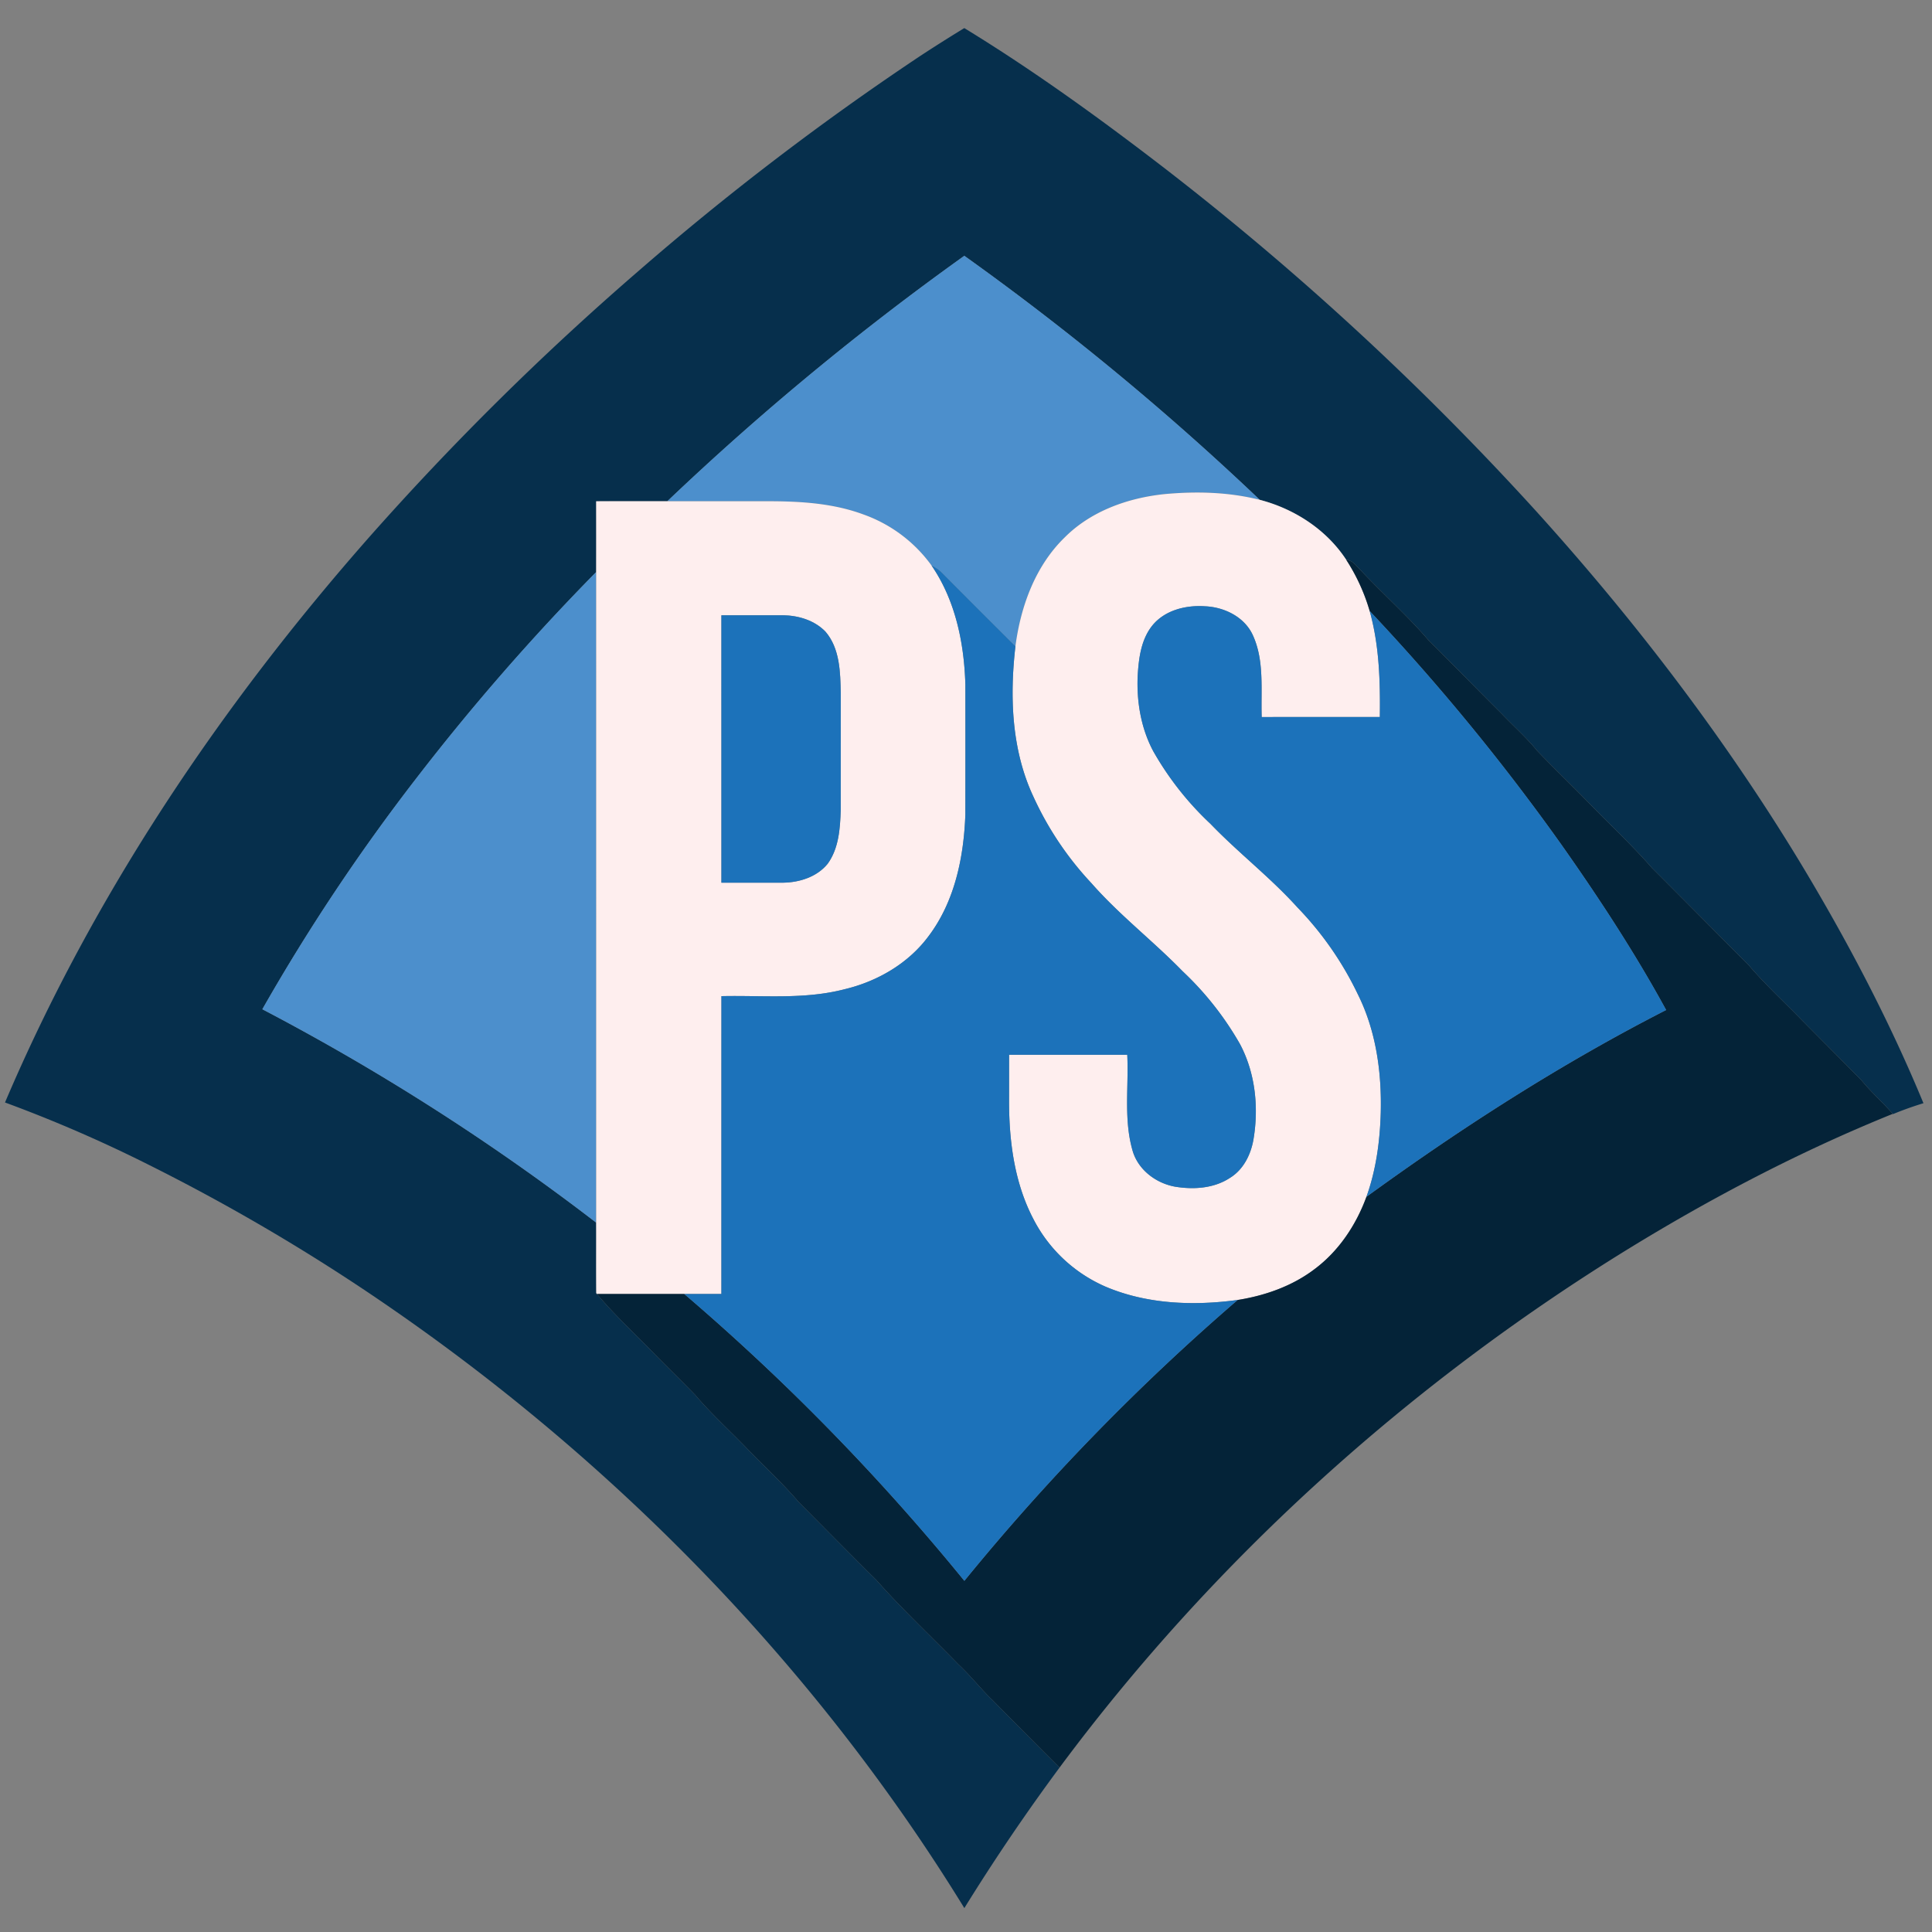 <svg xmlns="http://www.w3.org/2000/svg" xmlns:xlink="http://www.w3.org/1999/xlink" width="684" height="684" viewBox="0 0 684 684"><rect x="0" y="0" width="684" height="684" fill="#808080" stroke="none"/><defs><clipPath id="a"><path d="M0-3333.325H943.2v786H0Z" transform="translate(0 3337.325)"/></clipPath><clipPath id="c"><rect width="684" height="684"/></clipPath></defs><g id="b" clip-path="url(#c)"><g transform="translate(-102.6 3289.325)"><g transform="translate(-39 -3354.325)"><g transform="translate(0 0)" clip-path="url(#a)"><g transform="translate(143.363 74.946)"><path d="M-1049.663-32.3q7.8-5.115,15.753-9.966c24.829,15.18,48.413,32.29,71.453,50.035A1025.351,1025.351,0,0,1-832.172,127.975c35.021,38.627,66.889,80.22,93.974,124.808,16.583,27.454,31.611,55.927,43.863,85.584q-5.488,1.675-10.8,3.863l-.075-.091c-3.5-4.082-7.59-7.612-10.977-11.792-7.092-7.235-14.282-14.38-21.389-21.592-6.2-6.368-12.765-12.4-18.536-19.17-11.43-11.46-22.8-22.98-34.252-34.418-7.114-8.179-15.111-15.527-22.626-23.328-5.983-6.126-12.169-12.056-18.084-18.235-3.825-4.715-8.389-8.714-12.554-13.1-8.7-8.654-17.261-17.443-25.96-26.089-7.522-8.789-16.243-16.432-24.112-24.889-1.471-1.411-2.784-3.387-4.995-3.561-7.024-10.7-18.333-18.024-30.615-21.223A967.146,967.146,0,0,0-1033.9,38.354a972.3,972.3,0,0,0-105.162,86.9c-8.389.008-16.779-.008-25.176.008q.011,12.528,0,25.048a803.336,803.336,0,0,0-63.63,72.97,700.642,700.642,0,0,0-54.561,81.827,811.7,811.7,0,0,1,118.191,75.543c.03,8.314-.038,16.628.03,24.942l.234.309c6.322,7.59,13.648,14.221,20.476,21.336,4.753,4.836,9.612,9.559,14.327,14.425,5.523,6.518,11.852,12.275,17.8,18.393,6.262,6.533,12.969,12.645,18.854,19.54,9.167,9.212,18.288,18.491,27.515,27.643,9.166,10.389,19.336,19.842,28.978,29.786,4.316,3.983,7.9,8.668,12.147,12.72q11.8,11.962,23.682,23.848-17.88,24.15-33.7,49.733c-52.766-85.931-124.891-159.5-208.249-216.043a705.309,705.309,0,0,0-80.386-47.047,491.981,491.981,0,0,0-51.008-22.128c31.249-73.453,76.335-140.447,128.995-200.207a1000.415,1000.415,0,0,1,94.781-93.732A984.5,984.5,0,0,1-1049.663-32.3" transform="translate(1373.546 42.265)" fill="#062f4c"/></g><g transform="translate(377.844 155.566)"><path d="M0-281.622a972.316,972.316,0,0,1,105.162-86.9,967.233,967.233,0,0,1,104.589,86.391c-11-2.776-22.483-3.055-33.724-2.022-12.954,1.351-26.066,6-35.384,15.391-10.381,10.11-15.549,24.4-17.39,38.514Q109.99-243.406,96.833-256.68a15.486,15.486,0,0,0-3.267-2.173,50.706,50.706,0,0,0-24.089-18.076c-10.509-3.916-21.841-4.655-32.954-4.693Z" transform="translate(0 368.519)" fill="#4c8fcc"/></g><g transform="translate(234.477 267.518)"><path d="M-176.826-236.485a803.276,803.276,0,0,1,63.63-72.97q.023,115.169,0,230.339a811.72,811.72,0,0,0-118.191-75.542,700.622,700.622,0,0,1,54.561-81.827" transform="translate(231.387 309.455)" fill="#4c8fcc"/></g><g transform="translate(498.842 239.383)"><path d="M-63.669-51.669c9.317-9.393,22.43-14.04,35.384-15.391,11.241-1.034,22.724-.755,33.723,2.022,12.282,3.2,23.592,10.524,30.615,21.222A68.233,68.233,0,0,1,44.36-25.679c3.418,12.2,3.757,24.95,3.6,37.526-13.942.023-27.884-.015-41.826.023-.324-9.717,1.026-20.023-3.2-29.122-2.995-6.39-10.094-9.823-16.9-10.1-6.745-.453-14.168,1.358-18.6,6.79-4.021,4.987-4.836,11.633-5.206,17.812-.407,9.159,1.162,18.559,5.508,26.7A108.463,108.463,0,0,0-11.982,49.7c9.868,10.26,21.222,18.982,30.766,29.566a116.31,116.31,0,0,1,21.381,30.744c6.458,12.931,8.48,27.613,8.118,41.932-.287,10.094-1.645,20.249-5.077,29.785-3.644,9.966-9.785,19.193-18.341,25.583-7.9,6.013-17.511,9.385-27.243,10.932-15.579,2.12-32.034,1.524-46.677-4.67A52.009,52.009,0,0,1-74.744,189.5c-6.6-12.652-8.525-27.145-8.57-41.253.015-5.605,0-11.211.015-16.809,13.942-.015,27.884.007,41.834-.015.543,11.173-1.275,22.656,1.78,33.58,1.818,6.971,8.239,11.882,15.149,13.127,6.518,1.079,13.7.634,19.374-3.078,4.874-2.965,7.53-8.42,8.42-13.9,1.856-11.294.589-23.358-4.836-33.543A110.473,110.473,0,0,0-21.872,101.86C-32.306,91.139-44.249,81.973-54.125,70.709a113.586,113.586,0,0,1-20.589-30.7c-7.725-16.5-8.4-35.345-6.345-53.166,1.841-14.116,7.009-28.4,17.39-38.514" transform="translate(83.314 67.612)" fill="#feeeee"/></g><g transform="translate(352.667 242.463)"><path d="M-143.675-130.835v94.675c7.3-.008,14.591.015,21.886-.008,5.824-.091,12.011-2.067,15.768-6.737,3.908-5.432,4.376-12.426,4.594-18.9.008-13.829-.015-27.665.008-41.494-.151-7.431-.309-15.836-5.432-21.766-3.855-3.976-9.513-5.7-14.946-5.771q-10.943-.023-21.879,0M-188.006-171.2c8.4-.015,16.786,0,25.176-.008h36.523c11.113.038,22.445.777,32.954,4.692a50.707,50.707,0,0,1,24.09,18.077c8.442,12.29,11.535,27.416,11.965,42.113q.011,23.03-.008,46.066c-.543,15.089-3.765,30.8-13.052,43.064C-77.51-7.558-88.435-1.221-100,1.54c-14.267,3.734-29.107,2.135-43.667,2.467q-.034,52.724-.008,105.441c-4.383,0-8.759-.008-13.135.008-10.313-.023-20.626,0-30.932-.015l-.234-.309c-.068-8.314,0-16.628-.03-24.942q.011-115.17,0-230.34.023-12.527,0-25.047" transform="translate(188.008 171.205)" fill="#feeeee"/></g><g transform="translate(352.933 263.18)"><path d="M-859.73,0c2.211.174,3.523,2.15,4.994,3.561,7.869,8.457,16.59,16.1,24.112,24.889,8.7,8.646,17.261,17.435,25.96,26.089,4.165,4.383,8.729,8.382,12.554,13.1,5.915,6.179,12.1,12.109,18.084,18.235,7.514,7.8,15.512,15.149,22.626,23.328,11.453,11.437,22.822,22.957,34.252,34.418,5.772,6.767,12.335,12.8,18.537,19.17,7.107,7.213,14.3,14.357,21.389,21.592,3.387,4.18,7.477,7.71,10.977,11.792-32.667,13.2-63.977,29.589-93.981,48.028-77.655,47.877-146.581,110.134-201.006,183.42q-11.883-11.882-23.682-23.848c-4.248-4.051-7.831-8.737-12.147-12.72-9.642-9.944-19.812-19.4-28.978-29.786-9.227-9.151-18.348-18.431-27.514-27.643-5.885-6.9-12.592-13.007-18.854-19.54-5.945-6.119-12.275-11.875-17.8-18.393-4.715-4.866-9.574-9.589-14.327-14.425-6.828-7.115-14.153-13.746-20.476-21.336,10.306.015,20.619-.008,30.932.015a789.656,789.656,0,0,1,99.157,101.548,788.623,788.623,0,0,1,96.758-99.436c9.732-1.547,19.344-4.919,27.243-10.932,8.555-6.39,14.7-15.617,18.341-25.583,33.739-24.519,68.956-47.138,106.113-66.142-11.1-20.332-23.841-39.752-37.179-58.681a776.537,776.537,0,0,0-67.779-82.582A68.237,68.237,0,0,0-859.73,0" transform="translate(1125.008)" fill="#042338"/></g><g transform="translate(383.865 265.232)"><path d="M-283.724,0a15.482,15.482,0,0,1,3.267,2.173q13.173,13.252,26.421,26.436c-2.06,17.82-1.381,36.666,6.345,53.166a113.591,113.591,0,0,0,20.589,30.7c9.876,11.264,21.819,20.43,32.253,31.151a110.472,110.472,0,0,1,20.294,25.749c5.424,10.185,6.692,22.249,4.836,33.543-.89,5.485-3.546,10.939-8.42,13.9-5.673,3.712-12.856,4.157-19.374,3.078-6.911-1.245-13.331-6.156-15.149-13.127-3.055-10.924-1.237-22.407-1.78-33.58-13.95.023-27.892,0-41.834.015-.015,5.6,0,11.2-.015,16.809.045,14.108,1.969,28.6,8.57,41.253a52.011,52.011,0,0,0,25.689,24.067c14.644,6.194,31.1,6.79,46.677,4.67a788.612,788.612,0,0,0-96.758,99.436A789.681,789.681,0,0,0-371.27,257.892c4.376-.015,8.752-.008,13.135-.008q.011-52.724.008-105.441c14.561-.332,29.4,1.267,43.667-2.467,11.565-2.761,22.49-9.1,29.642-18.733,9.287-12.267,12.508-27.975,13.052-43.064q.057-23.03.008-46.067c-.43-14.7-3.523-29.823-11.965-42.113" transform="translate(371.27)" fill="#1c72ba"/></g><g transform="translate(544.318 279.575)"><path d="M-17.072-22.221c4.436-5.432,11.86-7.243,18.6-6.79,6.805.279,13.9,3.712,16.9,10.1,4.225,9.1,2.874,19.4,3.2,29.122,13.942-.038,27.884,0,41.827-.023.158-12.577-.181-25.327-3.6-37.526a776.54,776.54,0,0,1,67.779,82.582c13.339,18.929,26.081,38.348,37.179,58.681-37.156,19-72.374,41.623-106.113,66.142,3.433-9.536,4.791-19.691,5.077-29.785.362-14.319-1.66-29-8.118-41.932A116.31,116.31,0,0,0,34.283,77.607C24.74,67.022,13.385,58.3,3.517,48.04A108.457,108.457,0,0,1-16.77,22.291c-4.346-8.14-5.915-17.541-5.507-26.7.369-6.179,1.184-12.825,5.206-17.812" transform="translate(22.34 29.078)" fill="#1c72ba"/></g><g transform="translate(397 282.824)"><path d="M0-.028q10.943-.011,21.879,0c5.432.075,11.09,1.8,14.946,5.771,5.123,5.93,5.281,14.334,5.432,21.766-.023,13.829,0,27.665-.008,41.494-.219,6.473-.686,13.467-4.594,18.9-3.757,4.67-9.944,6.647-15.768,6.737-7.3.023-14.591,0-21.886.008Z" transform="translate(0 0.037)" fill="#1c72ba"/></g></g></g></g></g></svg>